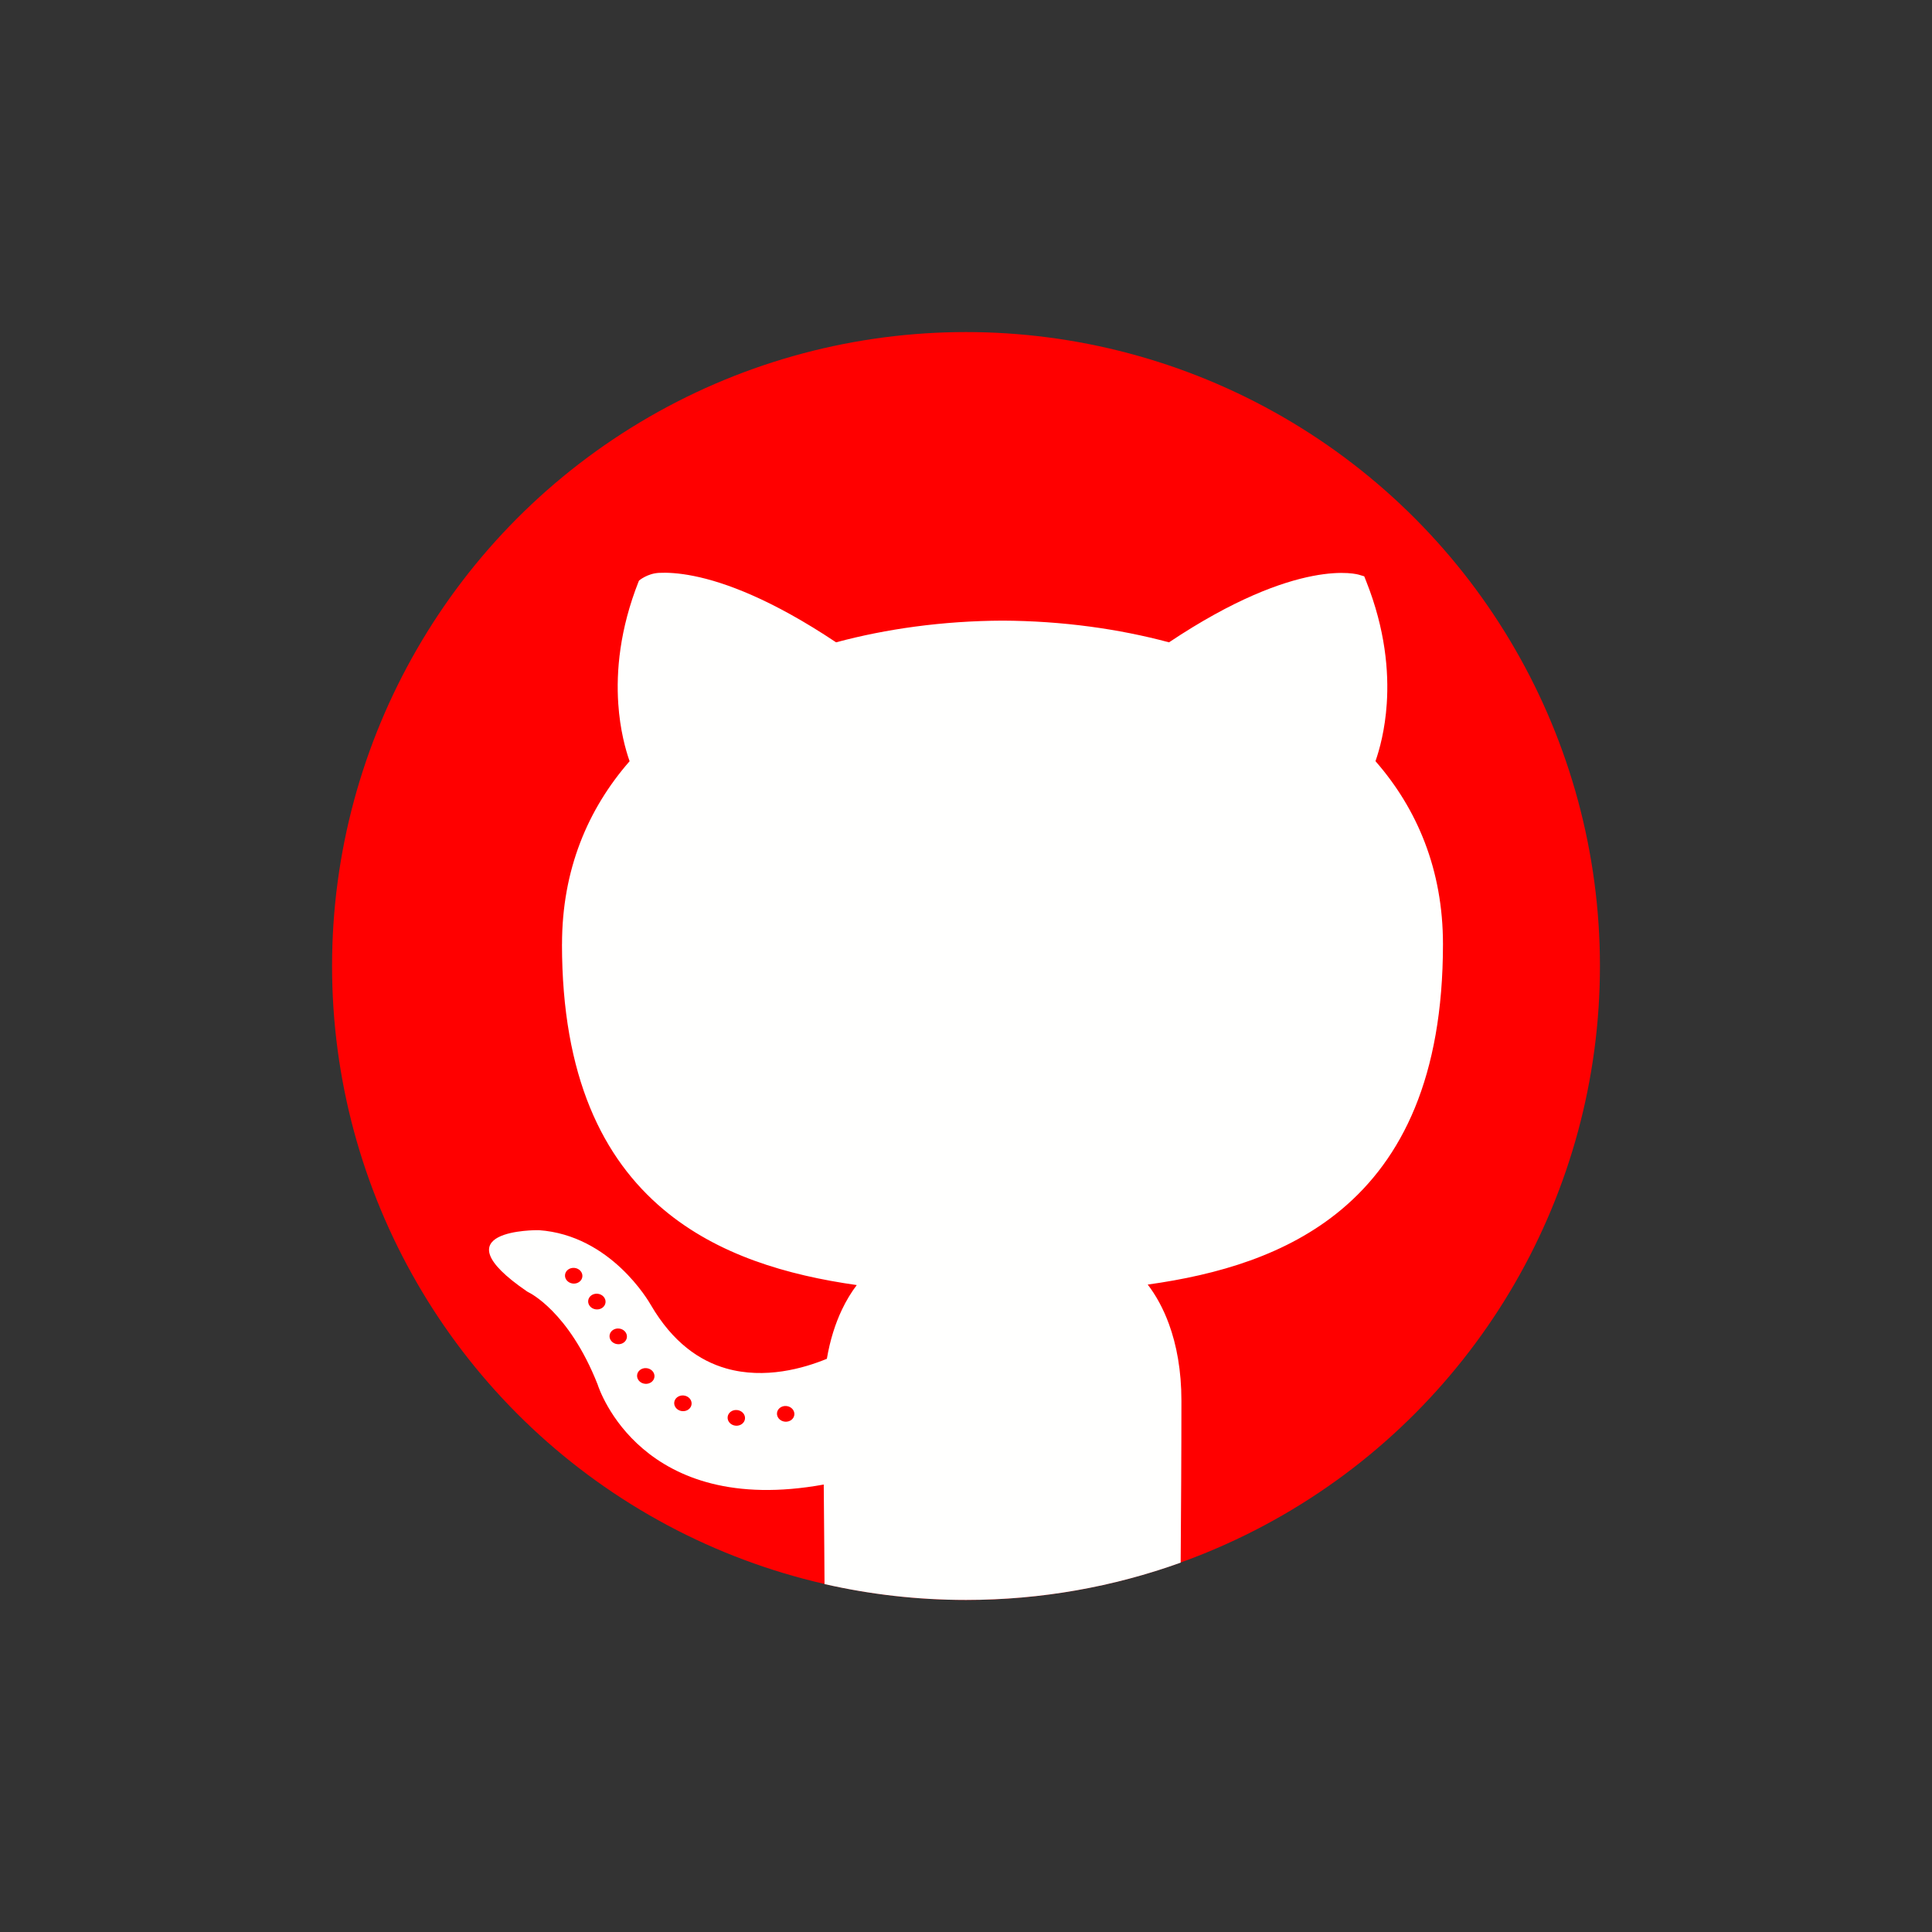 <?xml version="1.0" ?><!DOCTYPE svg  PUBLIC '-//W3C//DTD SVG 1.1//EN'  'http://www.w3.org/Graphics/SVG/1.1/DTD/svg11.dtd'><svg height="2048px" style="shape-rendering:geometricPrecision; text-rendering:geometricPrecision; image-rendering:optimizeQuality; fill-rule:evenodd; clip-rule:evenodd" version="1.1" viewBox="0 0 2048 2048" width="2048px" xml:space="preserve" xmlns="http://www.w3.org/2000/svg" xmlns:xlink="http://www.w3.org/1999/xlink"><rect x="0" y="0" width="2048" height="2048" fill="#333333" stroke="none"/><defs><style type="text/css">
   <![CDATA[
    .fil2 {fill:none}
    .fil0 {fill:#ff0000}
    .fil1 {fill:#FFFFFE}
   ]]>
  </style></defs><g id="Layer_x0020_1"><circle class="fil0" cx="1024" cy="1024" r="672.001"/><path class="fil1" d="M689.98 1383.41l0 0zm561.578 273.047c-71.07,25.576 -147.679,39.544 -227.558,39.544 -51.555,0 -101.747,-5.824 -149.972,-16.818 -0.008,-12.3 -0.119,-23.974 -0.266,-39.455 -0.171,-18.012 -0.385,-40.393 -0.562,-66.051 -192.885,35.017 -237.916,-100.448 -239.764,-106.277 -30.692,-77.58 -72.9,-97.358 -73.023,-97.417l-1.584 -0.886c-97.217,-66.438 11.35,-65.061 11.658,-65.06l0.746 0c76.036,5.352 116.532,75.458 118.739,79.376 23.121,39.595 51.559,59.124 79.814,67.191 40.986,11.7 82.317,-0.136 106.73,-10.228 3.387,-20.017 8.966,-37.326 15.927,-51.989 4.691,-9.878 10.026,-18.589 15.764,-26.153 -73.658,-10.452 -147.475,-31.792 -205.139,-80.334 -63.98,-53.861 -107.345,-140.378 -107.345,-281.074l0.046 0c0.006,-39.344 6.816,-75.186 19.244,-107.571 12.316,-32.1 30.168,-60.859 52.395,-86.32 -4.252,-12.084 -10.158,-33.145 -12.023,-61.026 -2.28,-34.1 1.44,-78.591 21.615,-129.601l0.465 -0.931c0.013,-0.025 8.772,-7.485 21.152,-8.111 8.167,-0.413 20.494,0.015 37.132,3.379 32.399,6.55 82.029,24.517 150.543,70.259 27.07,-7.277 55.009,-12.807 83.348,-16.619 30.663,-4.123 61.885,-6.239 93.066,-6.377l0.093 0c31.146,0.138 62.333,2.255 92.976,6.376 28.352,3.814 56.317,9.348 83.437,16.625 137.728,-91.975 201.197,-71.689 201.385,-71.635l5.549 1.645 2.137 5.388c20.254,51.078 24.009,95.526 21.75,129.554 -1.852,27.875 -7.735,48.927 -11.969,61.022 22.214,25.397 40.01,54.12 52.299,86.207 12.454,32.516 19.245,68.419 19.245,107.736 0,141.086 -43.428,227.563 -107.535,281.231 -57.706,48.312 -131.612,69.374 -205.427,79.648 8.632,11.289 16.39,25.179 22.449,41.718 8.153,22.263 13.265,49.382 13.265,81.439 0,57.2 -0.423,116.713 -0.702,156.118 -0.04,5.565 -0.076,10.587 -0.104,15.476zm-595.354 -248.151c5.08,0.521 8.816,4.655 8.347,9.233 -0.47,4.577 -4.968,7.866 -10.046,7.345 -5.08,-0.521 -8.816,-4.655 -8.347,-9.232 0.47,-4.578 4.968,-7.867 10.046,-7.346zm19.153 49.344c0.469,-4.578 4.967,-7.867 10.046,-7.346 5.079,0.521 8.816,4.655 8.346,9.233 -0.469,4.578 -4.967,7.867 -10.046,7.346 -5.079,-0.521 -8.815,-4.655 -8.346,-9.233zm-66.36 -113.609c5.08,0.521 8.816,4.655 8.347,9.232 -0.47,4.578 -4.968,7.867 -10.046,7.346 -5.08,-0.521 -8.816,-4.655 -8.347,-9.232 0.47,-4.578 4.968,-7.867 10.046,-7.346zm24.549 27.386c5.08,0.521 8.816,4.655 8.347,9.233 -0.47,4.577 -4.968,7.867 -10.046,7.346 -5.079,-0.521 -8.816,-4.655 -8.346,-9.233 0.469,-4.578 4.967,-7.867 10.045,-7.346zm91.212 107.849c5.08,0.521 8.816,4.655 8.347,9.233 -0.47,4.578 -4.968,7.867 -10.046,7.346 -5.08,-0.521 -8.816,-4.655 -8.347,-9.233 0.47,-4.577 4.968,-7.867 10.046,-7.346zm56.617 15.426c5.079,0.521 8.816,4.655 8.347,9.232 -0.47,4.578 -4.968,7.867 -10.046,7.346 -5.08,-0.521 -8.816,-4.655 -8.347,-9.233 0.47,-4.577 4.968,-7.866 10.046,-7.345zm52.324 -4.254c5.079,0.521 8.815,4.655 8.346,9.233 -0.469,4.577 -4.967,7.866 -10.046,7.345 -5.079,-0.521 -8.816,-4.655 -8.346,-9.232 0.469,-4.578 4.967,-7.867 10.046,-7.346z"/></g><rect class="fil2" height="2048" width="2048"/></svg>
